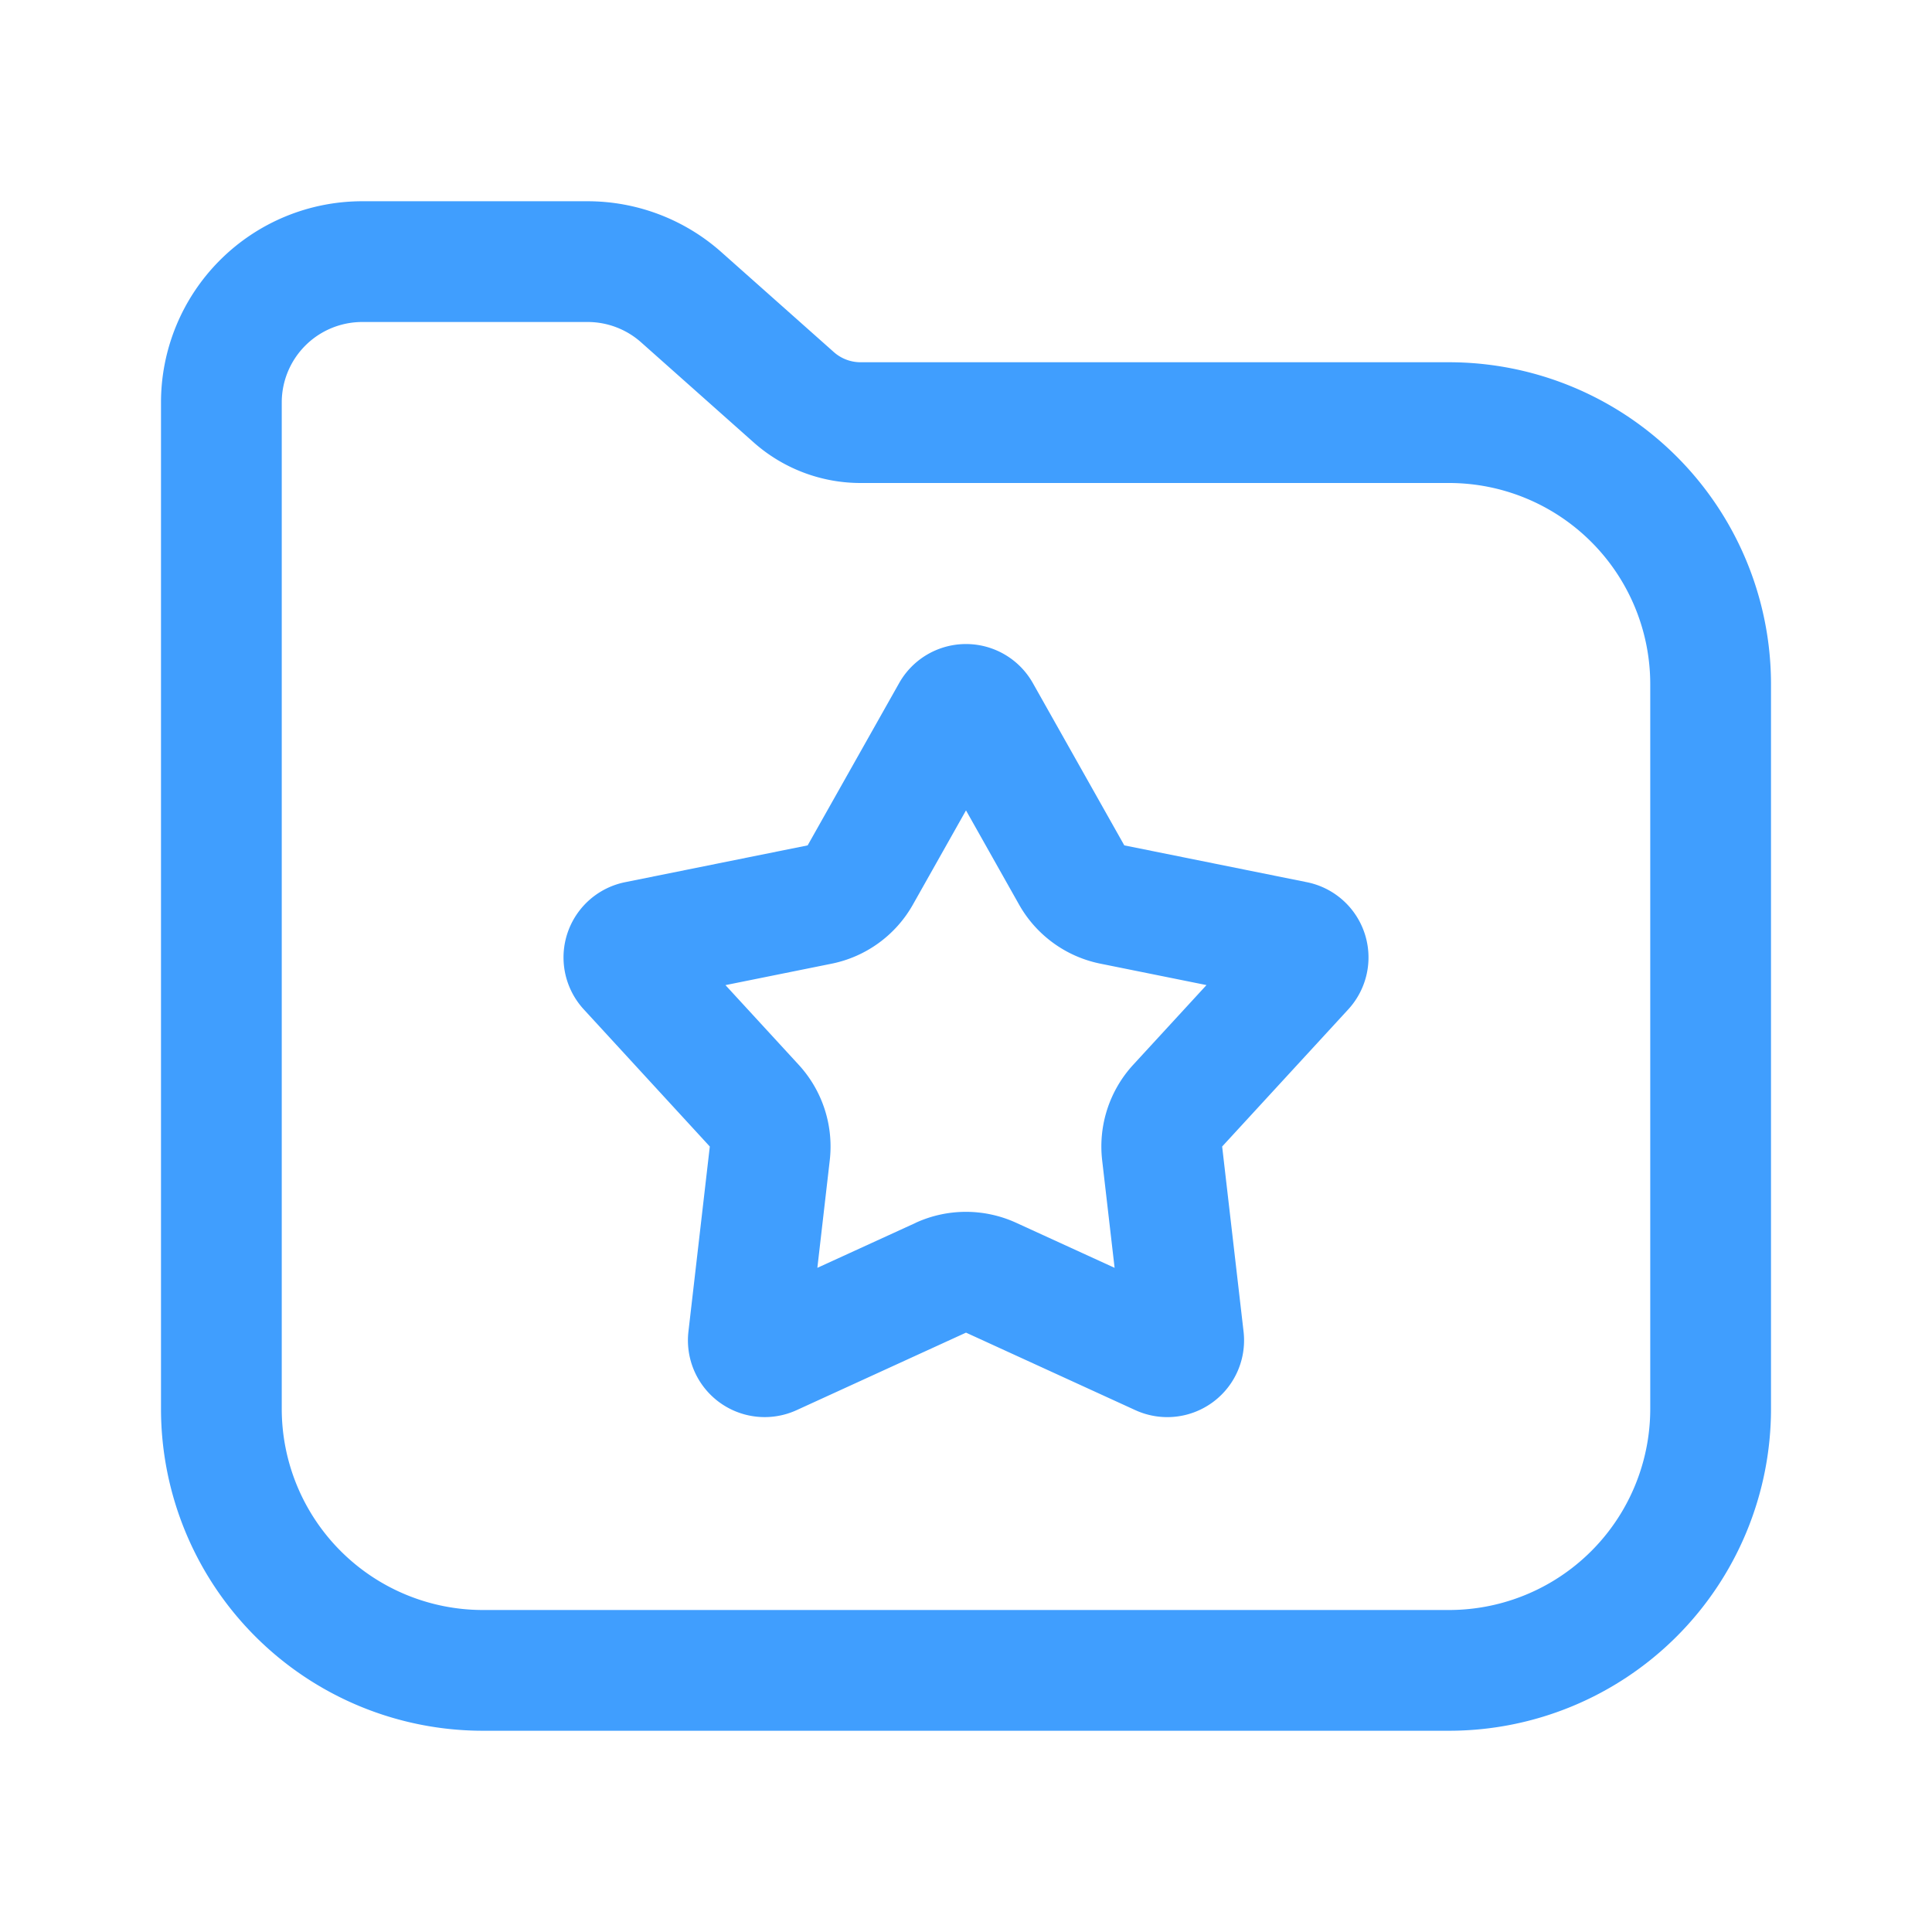 <?xml version="1.0" standalone="no"?><!DOCTYPE svg PUBLIC "-//W3C//DTD SVG 1.1//EN" "http://www.w3.org/Graphics/SVG/1.1/DTD/svg11.dtd"><svg t="1715741166690" class="icon" viewBox="0 0 1024 1024" version="1.1" xmlns="http://www.w3.org/2000/svg" p-id="5472" xmlns:xlink="http://www.w3.org/1999/xlink" width="256" height="256"><path d="M192 106.667h119.445a106.667 106.667 0 0 1 70.869 26.944l59.627 52.992A21.333 21.333 0 0 0 456.107 192H768a170.667 170.667 0 0 1 170.667 170.667v384a170.667 170.667 0 0 1-170.667 170.667H256a170.667 170.667 0 0 1-170.667-170.667V213.333a106.667 106.667 0 0 1 106.667-106.667z m0 64a42.667 42.667 0 0 0-42.667 42.667v533.333a106.667 106.667 0 0 0 106.667 106.667h512a106.667 106.667 0 0 0 106.667-106.667V362.667a106.667 106.667 0 0 0-106.667-106.667H456.107a85.333 85.333 0 0 1-56.683-21.547l-59.627-53.013A42.667 42.667 0 0 0 311.445 170.667H192z m320 535.659l-89.792 41.088a40.683 40.683 0 0 1-57.323-41.664l11.328-98.069-66.816-72.704a40.683 40.683 0 0 1 21.888-67.392l96.789-19.52 48.491-86.016a40.683 40.683 0 0 1 70.869 0l48.469 86.016 96.789 19.52a40.683 40.683 0 0 1 21.909 67.413l-66.837 72.683 11.349 98.069a40.683 40.683 0 0 1-57.344 41.664L512 706.325zM485.333 648.107a64 64 0 0 1 53.269 0l52.16 23.872-6.592-56.981a64 64 0 0 1 16.469-50.667l38.827-42.219-56.235-11.349a64 64 0 0 1-43.093-31.296L512 429.525l-28.16 49.963a64 64 0 0 1-43.093 31.296l-56.235 11.349 38.827 42.24a64 64 0 0 1 16.448 50.645l-6.571 56.96 52.139-23.851z" fill="#409efe" p-id="5473"></path></svg>